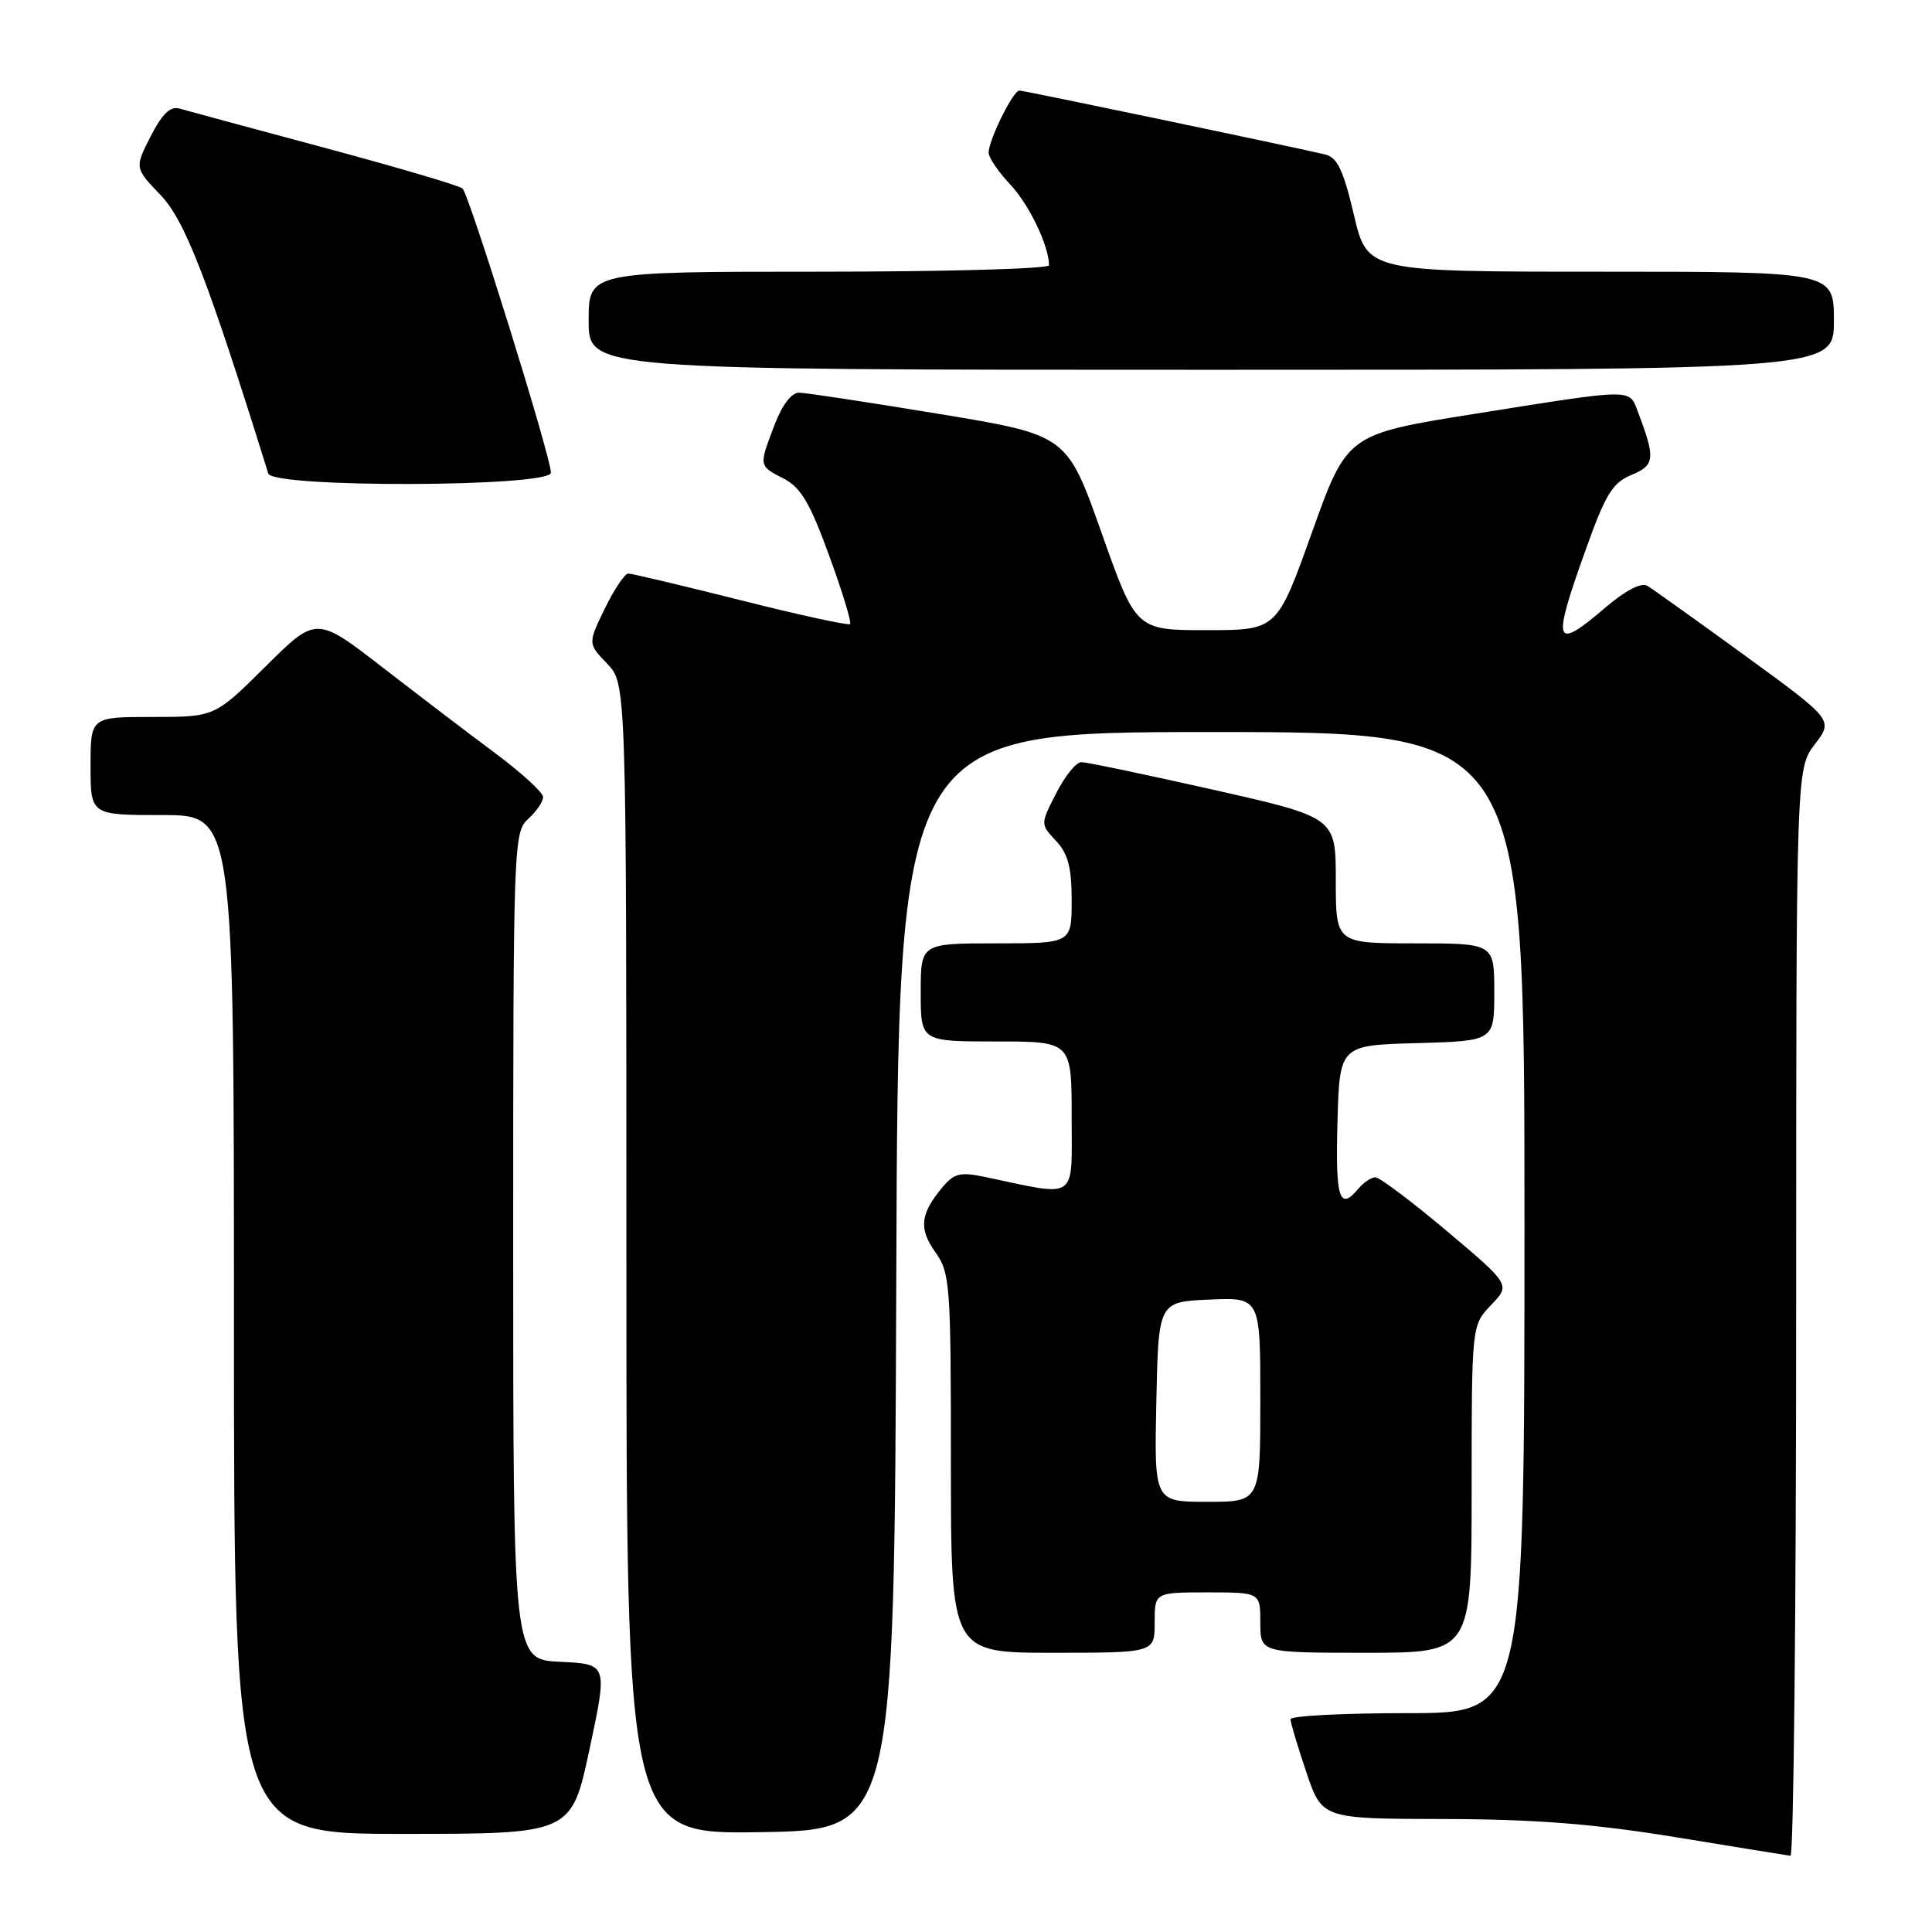 <?xml version="1.0" encoding="UTF-8" standalone="no"?>
<!DOCTYPE svg PUBLIC "-//W3C//DTD SVG 1.1//EN" "http://www.w3.org/Graphics/SVG/1.1/DTD/svg11.dtd" >
<svg xmlns="http://www.w3.org/2000/svg" xmlns:xlink="http://www.w3.org/1999/xlink" version="1.1" viewBox="0 0 256 256">
 <g >
 <path fill="currentColor"
d=" M 238.00 173.93 C 238.00 101.87 238.00 101.87 240.47 98.63 C 242.93 95.40 242.93 95.40 231.22 86.87 C 224.77 82.18 218.93 78.01 218.24 77.60 C 217.47 77.16 215.34 78.27 212.81 80.43 C 205.90 86.34 205.59 85.47 210.11 72.85 C 212.74 65.48 213.67 63.96 216.18 62.93 C 219.29 61.64 219.38 60.76 217.02 54.54 C 215.85 51.47 216.62 51.46 195.50 54.82 C 178.50 57.53 178.50 57.53 173.85 70.52 C 169.21 83.50 169.21 83.50 159.87 83.50 C 150.53 83.50 150.53 83.50 145.95 70.57 C 141.37 57.64 141.37 57.64 124.44 54.85 C 115.12 53.31 106.77 52.04 105.89 52.03 C 104.89 52.01 103.64 53.65 102.64 56.28 C 100.53 61.81 100.51 61.69 103.85 63.42 C 106.11 64.59 107.34 66.66 109.86 73.60 C 111.61 78.38 112.86 82.48 112.64 82.69 C 112.42 82.91 105.91 81.49 98.17 79.54 C 90.43 77.59 83.72 76.00 83.25 76.00 C 82.78 76.00 81.38 78.09 80.14 80.64 C 77.89 85.28 77.89 85.28 80.45 87.94 C 83.00 90.61 83.00 90.61 83.00 166.83 C 83.00 243.05 83.00 243.05 100.75 242.77 C 118.50 242.50 118.50 242.50 118.76 169.75 C 119.01 97.00 119.01 97.00 160.51 97.00 C 202.00 97.00 202.00 97.00 202.00 162.00 C 202.00 227.00 202.00 227.00 186.50 227.00 C 177.97 227.00 171.00 227.36 171.00 227.81 C 171.00 228.25 171.94 231.40 173.09 234.81 C 175.18 241.00 175.18 241.00 191.34 241.03 C 203.46 241.06 211.12 241.66 222.00 243.43 C 229.97 244.74 236.84 245.85 237.25 245.90 C 237.66 245.96 238.00 213.57 238.00 173.93 Z  M 78.12 231.75 C 80.52 220.50 80.52 220.50 74.26 220.20 C 68.00 219.91 68.00 219.91 68.00 165.11 C 68.00 111.58 68.05 110.27 70.00 108.50 C 71.10 107.50 71.98 106.20 71.96 105.60 C 71.94 104.99 69.12 102.42 65.71 99.87 C 62.29 97.33 55.54 92.18 50.70 88.44 C 41.91 81.64 41.91 81.64 35.18 88.32 C 28.45 95.00 28.45 95.00 20.22 95.00 C 12.00 95.00 12.00 95.00 12.00 101.50 C 12.00 108.00 12.00 108.00 21.50 108.00 C 31.00 108.00 31.00 108.00 31.00 175.50 C 31.00 243.00 31.00 243.00 53.36 243.00 C 75.72 243.00 75.72 243.00 78.12 231.75 Z  M 153.00 215.00 C 153.00 211.00 153.00 211.00 160.00 211.00 C 167.00 211.00 167.00 211.00 167.00 215.00 C 167.00 219.00 167.00 219.00 181.00 219.00 C 195.00 219.00 195.00 219.00 195.00 197.30 C 195.00 175.61 195.00 175.61 197.58 172.92 C 200.15 170.23 200.15 170.23 191.70 163.11 C 187.06 159.20 182.80 156.00 182.25 156.00 C 181.70 156.00 180.68 156.68 180.00 157.50 C 177.48 160.53 176.94 158.81 177.22 148.75 C 177.50 138.50 177.50 138.50 187.75 138.22 C 198.00 137.93 198.00 137.93 198.00 131.47 C 198.00 125.00 198.00 125.00 187.50 125.00 C 177.00 125.00 177.00 125.00 177.00 116.66 C 177.00 108.31 177.00 108.31 160.75 104.64 C 151.81 102.63 143.95 100.98 143.27 100.99 C 142.59 100.99 141.10 102.85 139.95 105.11 C 137.85 109.21 137.85 109.21 139.93 111.42 C 141.52 113.12 142.00 114.94 142.00 119.31 C 142.00 125.00 142.00 125.00 132.00 125.00 C 122.00 125.00 122.00 125.00 122.00 131.50 C 122.00 138.00 122.00 138.00 132.00 138.00 C 142.00 138.00 142.00 138.00 142.00 148.05 C 142.00 159.24 142.95 158.57 130.60 155.97 C 127.24 155.26 126.45 155.45 124.88 157.32 C 121.93 160.84 121.72 162.80 123.93 165.91 C 125.89 168.65 126.00 170.14 126.00 193.90 C 126.00 219.00 126.00 219.00 139.50 219.00 C 153.00 219.00 153.00 219.00 153.00 215.00 Z  M 73.00 62.63 C 73.00 60.55 62.17 25.76 61.28 24.97 C 60.85 24.59 52.62 22.17 43.00 19.58 C 33.38 17.00 24.73 14.66 23.80 14.39 C 22.57 14.03 21.50 15.07 19.96 18.07 C 17.83 22.25 17.83 22.25 21.30 25.87 C 24.53 29.26 27.53 37.02 35.55 62.75 C 36.15 64.67 73.00 64.55 73.00 62.63 Z  M 243.00 42.50 C 243.00 36.00 243.00 36.00 212.09 36.00 C 181.17 36.00 181.17 36.00 179.40 28.47 C 177.99 22.49 177.20 20.84 175.56 20.46 C 170.17 19.21 135.68 12.00 135.07 12.00 C 134.24 12.00 131.00 18.56 131.00 20.24 C 131.00 20.88 132.29 22.78 133.87 24.45 C 136.37 27.11 139.00 32.60 139.00 35.15 C 139.00 35.62 125.28 36.00 108.50 36.00 C 78.00 36.00 78.00 36.00 78.00 42.50 C 78.00 49.00 78.00 49.00 160.50 49.00 C 243.00 49.00 243.00 49.00 243.00 42.50 Z  M 153.22 185.75 C 153.50 172.50 153.50 172.50 160.25 172.20 C 167.00 171.91 167.00 171.91 167.00 185.45 C 167.00 199.00 167.00 199.00 159.97 199.00 C 152.94 199.00 152.94 199.00 153.22 185.75 Z "/>
</g>
</svg>